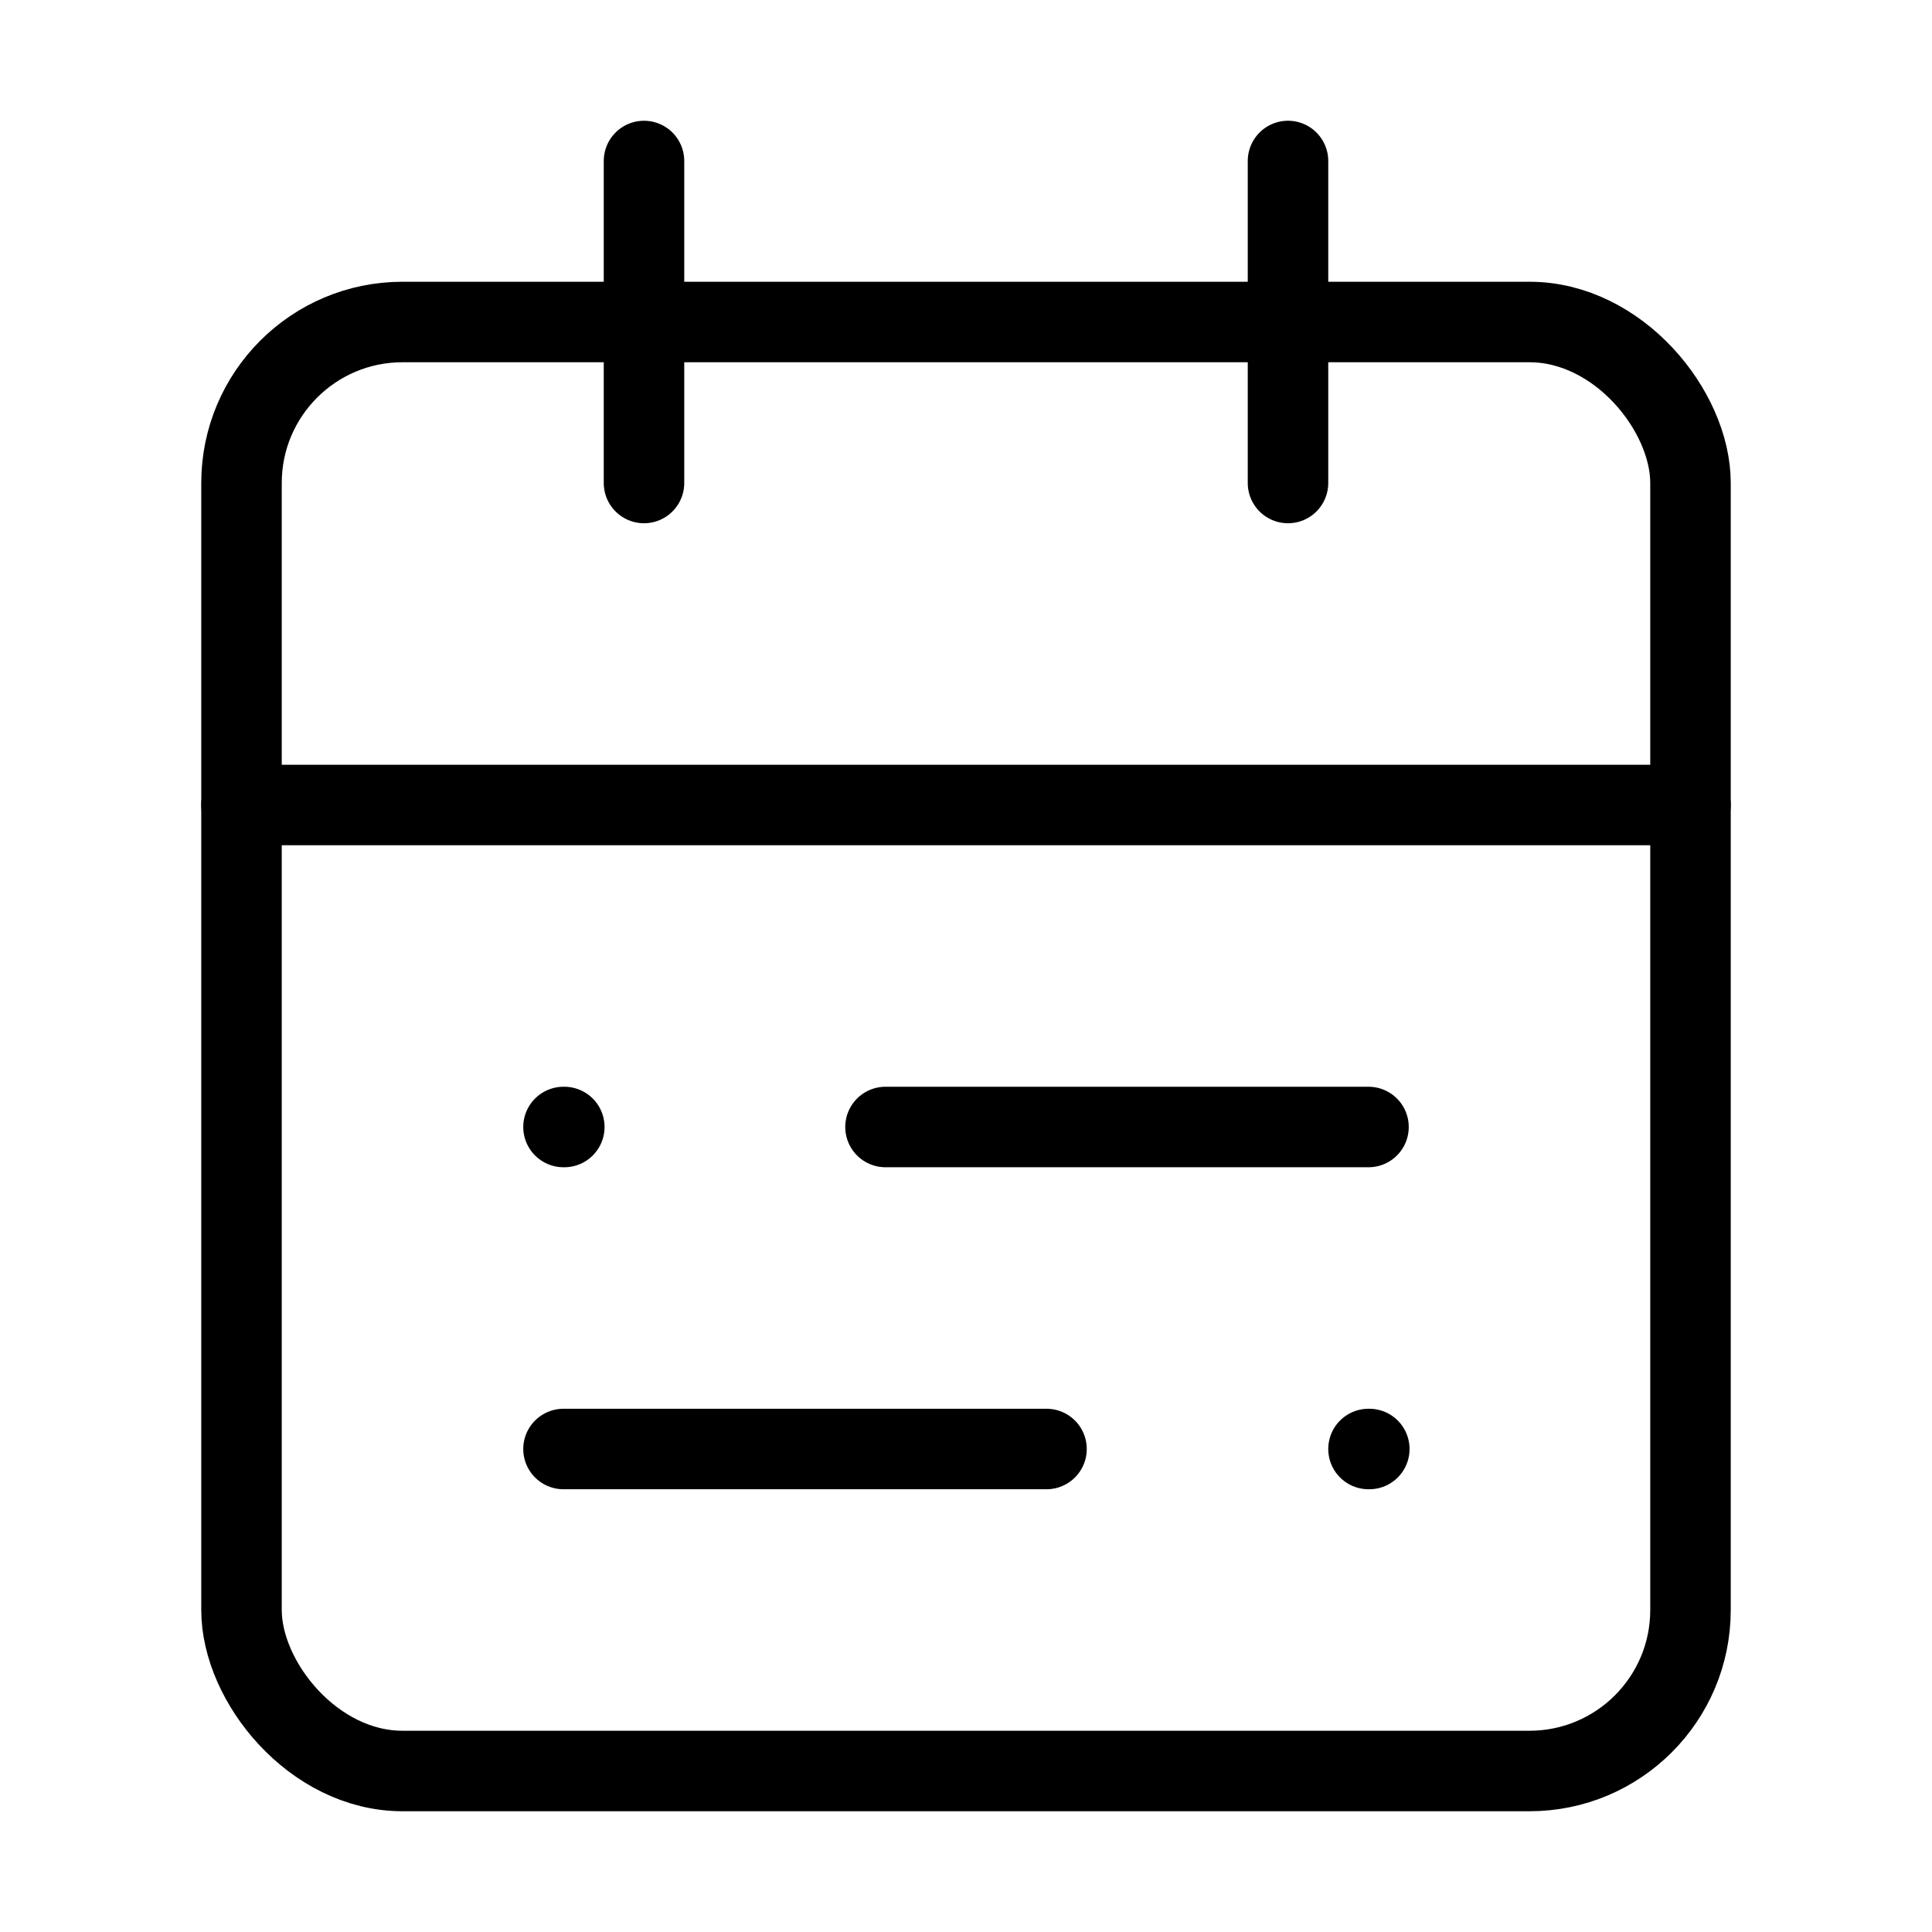 <svg xmlns="http://www.w3.org/2000/svg" width="44" height="44" viewBox="0 0 24 24" fill="none"
     stroke="currentColor" stroke-width="1" stroke-linecap="round" stroke-linejoin="round"
     class="lucide lucide-calendar-range">
    <rect width="18" height="18" x="3" y="4" rx="2"/>
    <path d="M16 2v4"/>
    <path d="M3 10h18"/>
    <path d="M8 2v4"/>
    <path d="M17 14h-6"/>
    <path d="M13 18H7"/>
    <path d="M7 14h.01"/>
    <path d="M17 18h.01"/>
</svg>
